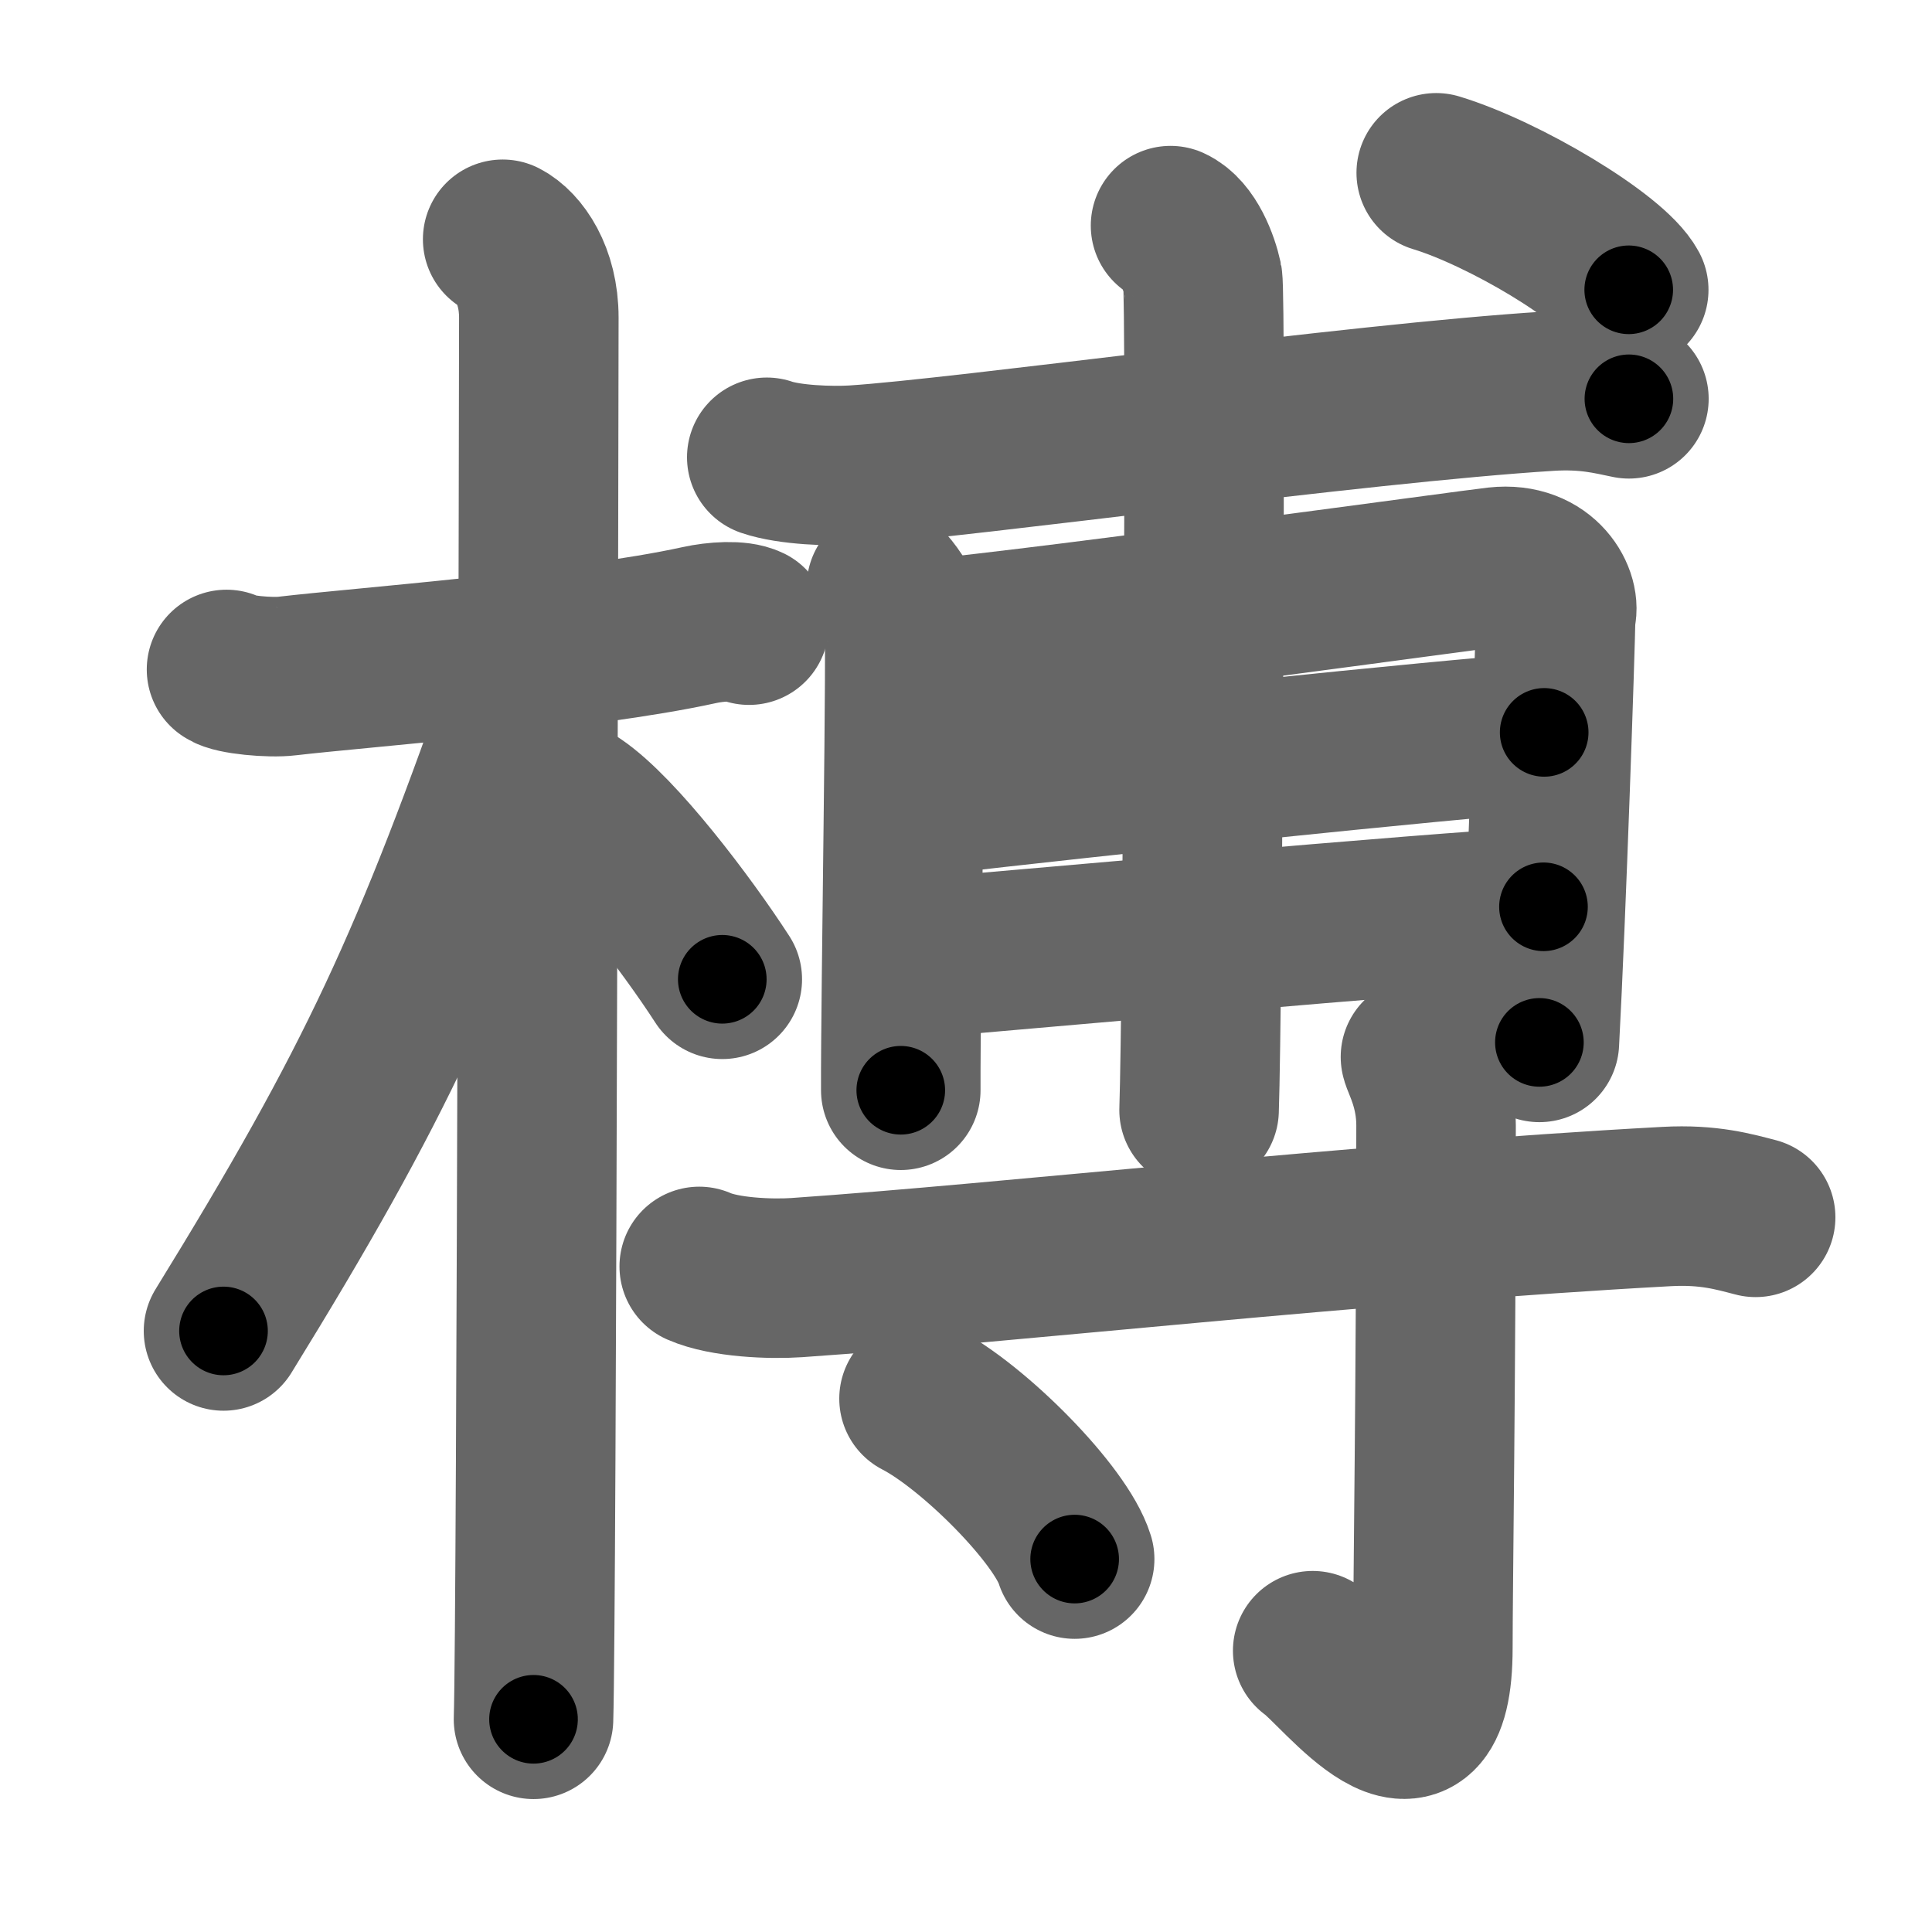 <svg xmlns="http://www.w3.org/2000/svg" width="109" height="109" viewBox="0 0 109 109" id="6991"><g fill="none" stroke="#666" stroke-width="9" stroke-linecap="round" stroke-linejoin="round"><g><g><path d="M12.78,37.77c0.36,0.29,2.47,0.49,3.42,0.37c4.08-0.48,16.68-1.43,23.24-2.87c0.95-0.21,2.23-0.29,2.82,0" /><path d="M28.36,13.5c0.91,0.47,2.04,2,2.04,4.42c0,0.95-0.12,73.25-0.3,79.08" /><path d="M29.94,38.28c-5.58,16.02-8.69,22.79-17.33,36.81" /><path d="M32.47,45.4c2.37,1.59,6.28,6.76,8.28,9.85" /></g><g><g><path d="M43.26,25.8c1.28,0.44,3.63,0.52,4.92,0.44c6.16-0.39,28.33-3.49,39.23-4.17c2.13-0.13,3.42,0.21,4.49,0.43" /><g><path d="M50.01,33.1c0.5,0.57,0.83,1.15,0.99,1.72c0.17,0.57-0.2,21.53-0.18,26.69" /><path d="M51.99,36.11c8.51-0.86,31-3.97,32.47-4.13c2.65-0.29,3.64,1.86,3.31,2.72c-0.03,1.93-0.53,16.8-0.92,24.11" /><path d="M51.99,44.92c10.01-1.17,29.17-3.17,35.13-3.6" /><path d="M51.15,54.12c5.3-0.43,29.8-2.67,35.93-2.96" /><path d="M66.04,12.73c1.01,0.46,1.61,2.08,1.81,3.01c0.2,0.92,0,41.1-0.2,46.89" /></g><g><path d="M81.03,9.75c3.83,1.16,9.9,4.79,10.86,6.6" /></g></g><g><path d="M39.45,71.45c1.43,0.63,4.04,0.73,5.5,0.63c12.05-0.83,31.58-3.06,49.08-4.01c2.38-0.13,3.82,0.3,5.02,0.61" /><path d="M80.14,59.63c0.06,0.33,0.88,1.74,0.88,3.85c0,14.25-0.18,26.02-0.18,29.48c0,8.4-5.25,1.24-6.78,0.17" /><path d="M51.85,78.91c3.1,1.6,8.01,6.56,8.78,9.05" /></g></g></g></g><g fill="none" stroke="#000" stroke-width="5" stroke-linecap="round" stroke-linejoin="round"><path d="M12.78,37.77c0.36,0.29,2.47,0.49,3.42,0.37c4.08-0.48,16.68-1.43,23.24-2.87c0.95-0.21,2.23-0.29,2.82,0" stroke-dasharray="29.759" stroke-dashoffset="29.759"><animate attributeName="stroke-dashoffset" values="29.759;29.759;0" dur="0.298s" fill="freeze" begin="0s;6991.click" /></path><path d="M28.36,13.5c0.91,0.47,2.04,2,2.04,4.42c0,0.95-0.12,73.25-0.3,79.08" stroke-dasharray="84.169" stroke-dashoffset="84.169"><animate attributeName="stroke-dashoffset" values="84.169" fill="freeze" begin="6991.click" /><animate attributeName="stroke-dashoffset" values="84.169;84.169;0" keyTimes="0;0.32;1" dur="0.931s" fill="freeze" begin="0s;6991.click" /></path><path d="M29.94,38.28c-5.58,16.02-8.69,22.79-17.33,36.81" stroke-dasharray="40.798" stroke-dashoffset="40.798"><animate attributeName="stroke-dashoffset" values="40.798" fill="freeze" begin="6991.click" /><animate attributeName="stroke-dashoffset" values="40.798;40.798;0" keyTimes="0;0.695;1" dur="1.339s" fill="freeze" begin="0s;6991.click" /></path><path d="M32.47,45.4c2.37,1.59,6.28,6.76,8.28,9.85" stroke-dasharray="12.924" stroke-dashoffset="12.924"><animate attributeName="stroke-dashoffset" values="12.924" fill="freeze" begin="6991.click" /><animate attributeName="stroke-dashoffset" values="12.924;12.924;0" keyTimes="0;0.912;1" dur="1.468s" fill="freeze" begin="0s;6991.click" /></path><path d="M43.26,25.8c1.28,0.44,3.63,0.52,4.92,0.44c6.16-0.39,28.33-3.49,39.23-4.17c2.13-0.13,3.42,0.21,4.49,0.43" stroke-dasharray="48.947" stroke-dashoffset="48.947"><animate attributeName="stroke-dashoffset" values="48.947" fill="freeze" begin="6991.click" /><animate attributeName="stroke-dashoffset" values="48.947;48.947;0" keyTimes="0;0.75;1" dur="1.957s" fill="freeze" begin="0s;6991.click" /></path><path d="M50.01,33.1c0.5,0.57,0.83,1.15,0.99,1.72c0.17,0.57-0.2,21.53-0.18,26.69" stroke-dasharray="28.695" stroke-dashoffset="28.695"><animate attributeName="stroke-dashoffset" values="28.695" fill="freeze" begin="6991.click" /><animate attributeName="stroke-dashoffset" values="28.695;28.695;0" keyTimes="0;0.872;1" dur="2.244s" fill="freeze" begin="0s;6991.click" /></path><path d="M51.99,36.11c8.51-0.86,31-3.97,32.47-4.13c2.65-0.29,3.64,1.86,3.31,2.72c-0.03,1.93-0.53,16.8-0.92,24.11" stroke-dasharray="61.855" stroke-dashoffset="61.855"><animate attributeName="stroke-dashoffset" values="61.855" fill="freeze" begin="6991.click" /><animate attributeName="stroke-dashoffset" values="61.855;61.855;0" keyTimes="0;0.828;1" dur="2.709s" fill="freeze" begin="0s;6991.click" /></path><path d="M51.99,44.92c10.01-1.17,29.17-3.17,35.13-3.6" stroke-dasharray="35.316" stroke-dashoffset="35.316"><animate attributeName="stroke-dashoffset" values="35.316" fill="freeze" begin="6991.click" /><animate attributeName="stroke-dashoffset" values="35.316;35.316;0" keyTimes="0;0.885;1" dur="3.062s" fill="freeze" begin="0s;6991.click" /></path><path d="M51.15,54.12c5.3-0.43,29.8-2.67,35.93-2.96" stroke-dasharray="36.054" stroke-dashoffset="36.054"><animate attributeName="stroke-dashoffset" values="36.054" fill="freeze" begin="6991.click" /><animate attributeName="stroke-dashoffset" values="36.054;36.054;0" keyTimes="0;0.895;1" dur="3.423s" fill="freeze" begin="0s;6991.click" /></path><path d="M66.04,12.73c1.01,0.46,1.61,2.08,1.81,3.01c0.2,0.92,0,41.1-0.2,46.89" stroke-dasharray="50.513" stroke-dashoffset="50.513"><animate attributeName="stroke-dashoffset" values="50.513" fill="freeze" begin="6991.click" /><animate attributeName="stroke-dashoffset" values="50.513;50.513;0" keyTimes="0;0.871;1" dur="3.928s" fill="freeze" begin="0s;6991.click" /></path><path d="M81.03,9.75c3.83,1.16,9.9,4.79,10.86,6.6" stroke-dasharray="12.863" stroke-dashoffset="12.863"><animate attributeName="stroke-dashoffset" values="12.863" fill="freeze" begin="6991.click" /><animate attributeName="stroke-dashoffset" values="12.863;12.863;0" keyTimes="0;0.968;1" dur="4.057s" fill="freeze" begin="0s;6991.click" /></path><path d="M39.45,71.45c1.43,0.63,4.04,0.73,5.5,0.63c12.05-0.83,31.58-3.06,49.08-4.01c2.38-0.13,3.82,0.3,5.02,0.61" stroke-dasharray="59.907" stroke-dashoffset="59.907"><animate attributeName="stroke-dashoffset" values="59.907" fill="freeze" begin="6991.click" /><animate attributeName="stroke-dashoffset" values="59.907;59.907;0" keyTimes="0;0.871;1" dur="4.656s" fill="freeze" begin="0s;6991.click" /></path><path d="M80.14,59.63c0.06,0.33,0.88,1.74,0.88,3.85c0,14.25-0.18,26.02-0.18,29.48c0,8.4-5.25,1.24-6.78,0.17" stroke-dasharray="44.766" stroke-dashoffset="44.766"><animate attributeName="stroke-dashoffset" values="44.766" fill="freeze" begin="6991.click" /><animate attributeName="stroke-dashoffset" values="44.766;44.766;0" keyTimes="0;0.912;1" dur="5.104s" fill="freeze" begin="0s;6991.click" /></path><path d="M51.85,78.91c3.1,1.6,8.01,6.56,8.78,9.05" stroke-dasharray="12.794" stroke-dashoffset="12.794"><animate attributeName="stroke-dashoffset" values="12.794" fill="freeze" begin="6991.click" /><animate attributeName="stroke-dashoffset" values="12.794;12.794;0" keyTimes="0;0.976;1" dur="5.232s" fill="freeze" begin="0s;6991.click" /></path></g></svg>